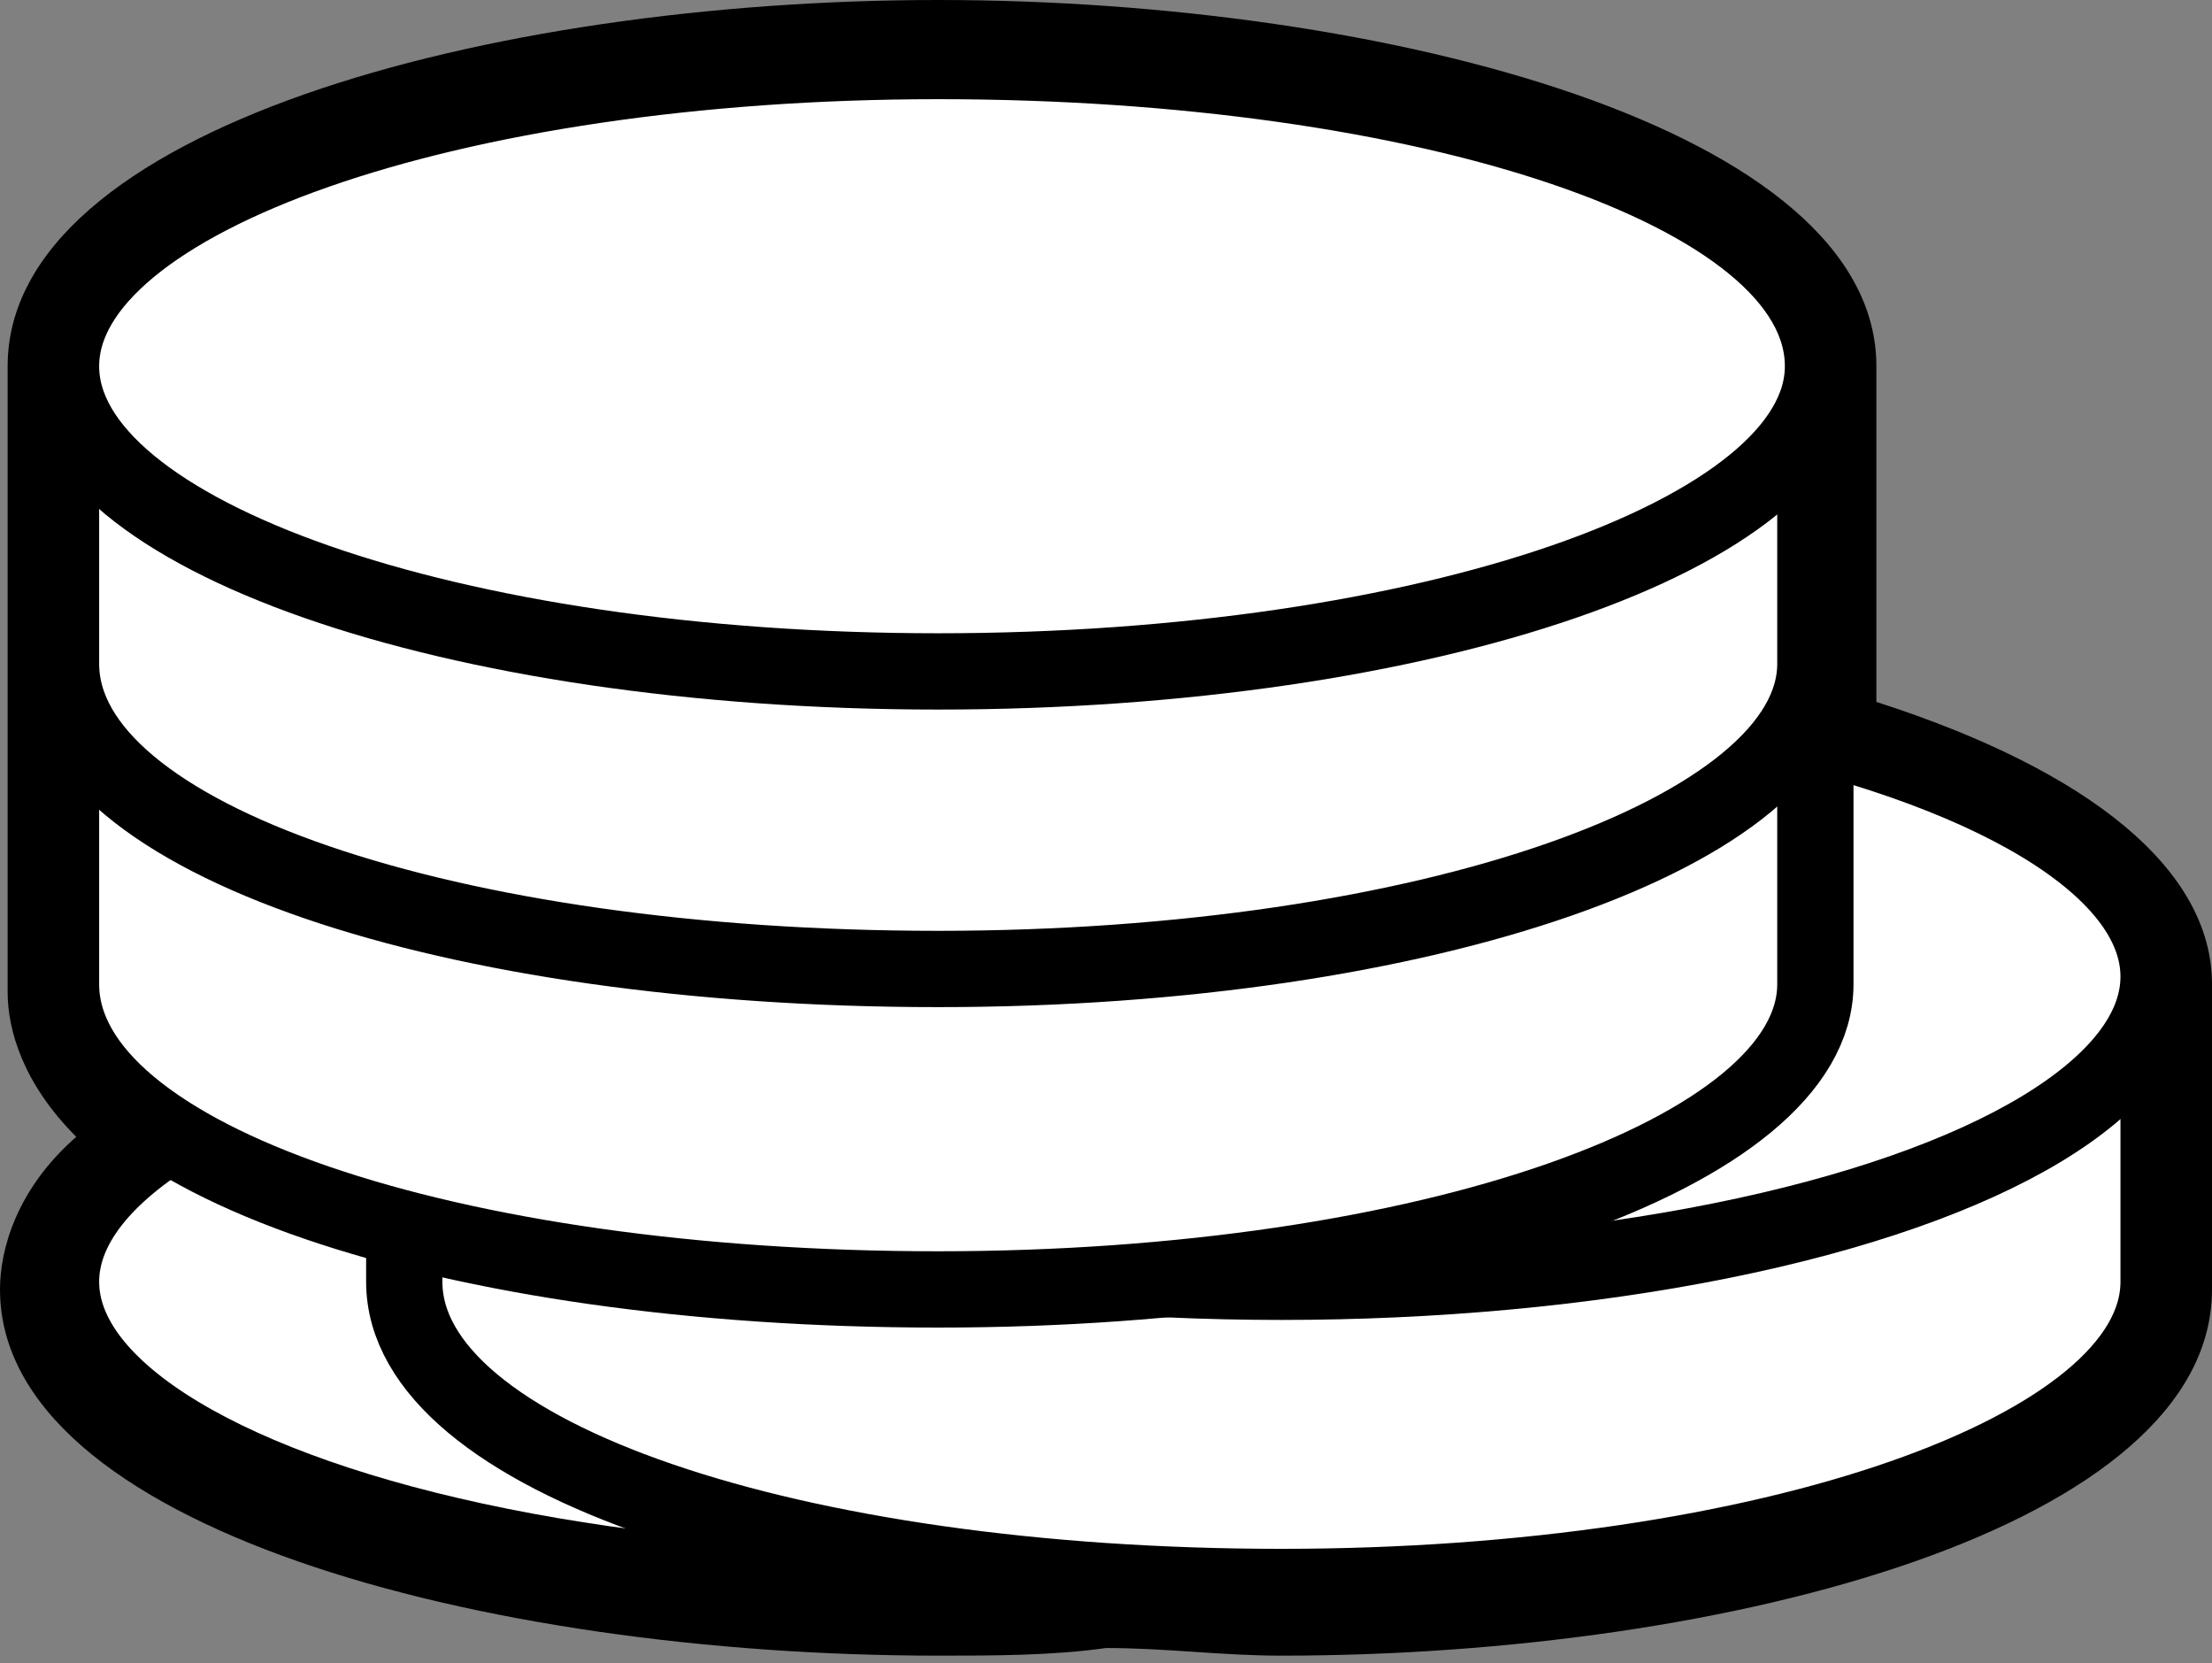 <?xml version="1.0" encoding="utf-8"?>
<!-- Generator: Adobe Illustrator 24.2.0, SVG Export Plug-In . SVG Version: 6.00 Build 0)  -->
<svg version="1.1" id="Layer_1" xmlns="http://www.w3.org/2000/svg" xmlns:xlink="http://www.w3.org/1999/xlink" x="0px" y="0px"
	 viewBox="0 0 29 21.8" style="enable-background:new 0 0 29 21.8;" xml:space="preserve">
<rect x="0" y="0" width="29" height="21.8" fill="#808080" stroke="none"/>
<style type="text/css">
	.st0{fill:#FFFFFF;}
	.st1{fill:#FFFFFF;stroke:#000000;stroke-linecap:round;stroke-linejoin:round;stroke-miterlimit:10;}
</style>
<g>
	<g>
		<path class="st0" d="M16.8,21.4c-0.8,0-1.6,0-2.3-0.1c-0.7,0.1-1.4,0.1-2.2,0.1c-6.7,0-11.9-1.9-11.9-4.4c0-0.5,0.2-1.2,1.2-2
			c-0.9-0.7-1.1-1.4-1.1-2V9c0,0,0-0.1,0-0.1c0,0,0-0.1,0-0.1V5.3c0-0.1,0-0.2,0-0.3l0-0.2c0-2.5,5.2-4.4,11.8-4.4
			c5.9,0,12,1.6,12,4.4v4c0,0,0,0.1,0,0.1c0,0,0,0.1,0,0.1v0.5c2.8,0.8,4.4,2.1,4.4,3.5v4C28.6,19.5,23.4,21.4,16.8,21.4z"/>
		<path d="M12.3,0.8c6.4,0,11.6,1.8,11.6,4v4c0,0.1,0,0.1,0,0.2h0v0.8c2.7,0.7,4.4,1.9,4.4,3.2v4c0,2.2-5.1,4-11.5,4
			c-0.8,0-1.6,0-2.3-0.1C13.7,21,13,21,12.3,21c-6.4,0-11.5-1.8-11.5-4c0-0.7,0.5-1.4,1.5-2c-0.9-0.6-1.4-1.2-1.4-2V9h0
			c0-0.1,0-0.1,0-0.2V5.3c0-0.2,0-0.3,0-0.5C0.9,2.6,5.9,0.8,12.3,0.8 M12.3,0C6.4,0,0.1,1.7,0.1,4.8c0,0,0,0.1,0,0.1
			c0,0.1,0,0.2,0,0.4v3.5c0,0,0,0.1,0,0.1c0,0,0,0.1,0,0.1v4c0,0.5,0.2,1.2,0.9,1.9c-0.8,0.7-1,1.5-1,2c0,3.1,6.3,4.8,12.3,4.8
			c0.7,0,1.5,0,2.2-0.1c0.8,0,1.5,0.1,2.3,0.1c5.9,0,12.2-1.7,12.2-4.8v-4c0-1.5-1.6-2.8-4.4-3.7V9c0,0,0-0.1,0-0.1c0,0,0-0.1,0-0.1
			v-4C24.6,1.7,18.2,0,12.3,0L12.3,0z"/>
	</g>
	<ellipse class="st1" cx="12.3" cy="16.8" rx="11.5" ry="4"/>
	<path class="st1" d="M5.3,12.8v4c0,2.3,5.1,4,11.5,4s11.5-1.8,11.5-4v-4"/>
	<ellipse class="st1" cx="16.8" cy="12.8" rx="11.5" ry="4"/>
	<path class="st1" d="M0.8,8.9v4c0,2.3,5.1,4,11.5,4s11.5-1.8,11.5-4v-4"/>
	<path class="st1" d="M0.8,5v3.7c0,2.3,5.1,4,11.5,4s11.5-1.8,11.5-4v-4"/>
	<path class="st1" d="M12.3,0.8c6.4,0,11.6,1.7,11.6,4c0,2.2-5.2,4-11.6,4S0.8,7,0.8,4.8S5.9,0.8,12.3,0.8z"/>
</g>
</svg>
